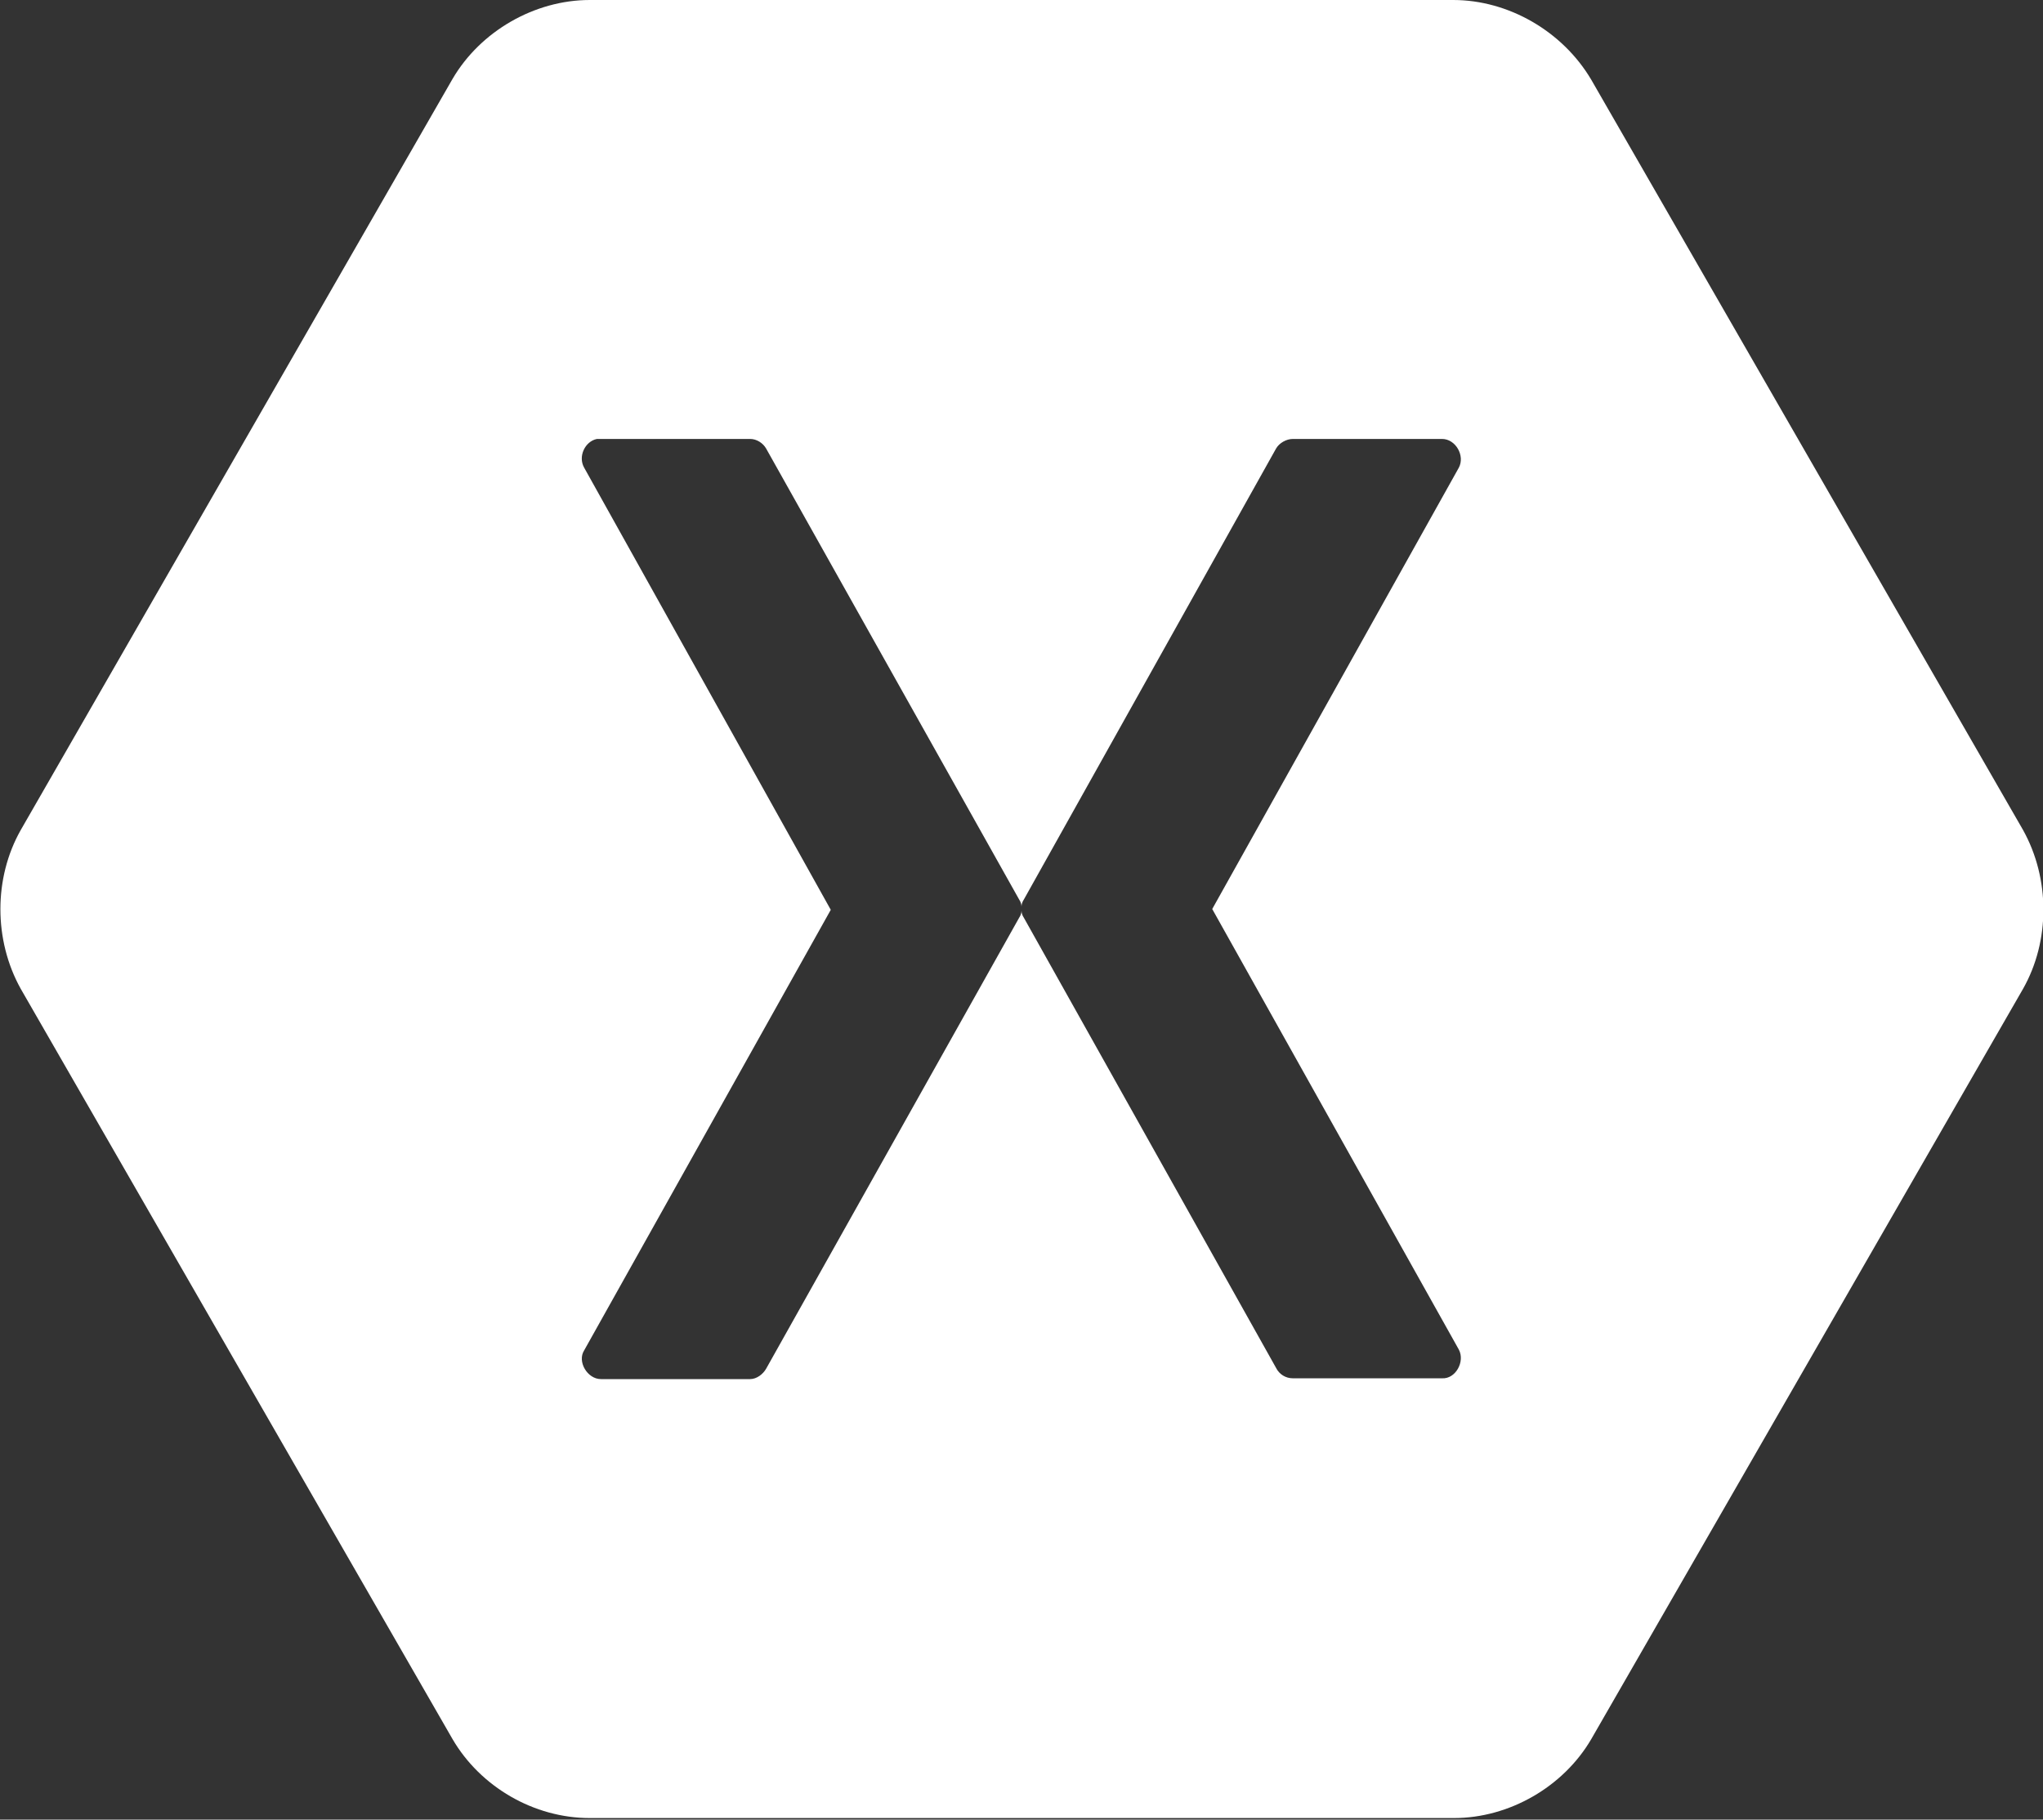 <?xml version="1.0" encoding="utf-8"?>
<!-- Generator: Adobe Illustrator 23.0.1, SVG Export Plug-In . SVG Version: 6.00 Build 0)  -->
<svg version="1.1" id="Layer_1" xmlns="http://www.w3.org/2000/svg" xmlns:xlink="http://www.w3.org/1999/xlink" x="0px" y="0px"
	 viewBox="0 0 256 228" style="enable-background:new 0 0 256 228;" xml:space="preserve">
<rect x="0" y="0" width="256" height="228" fill="#333333" stroke="none"/>
<style type="text/css">
	.st0{fill:#FFFFFF;}
</style>
<g>
	<path class="st0" d="M73.9,0C67,0,60.2,3.9,56.7,9.9L2.6,104c-3.4,6-3.4,13.8,0,19.9l54.1,94c3.5,6,10.2,9.9,17.2,9.9h108.3
		c6.9,0,13.7-3.9,17.2-9.9l54.1-94c3.4-6,3.4-13.8,0-19.9l-54.1-94C195.8,3.9,189,0,182.1,0H73.9L73.9,0z M74.8,55
		c0.1,0,0.3,0,0.5,0H94c0.8,0,1.6,0.5,2,1.2l31.7,56.5c0.2,0.3,0.3,0.6,0.3,0.9c0-0.3,0.1-0.6,0.3-0.9l31.6-56.5
		c0.4-0.7,1.3-1.2,2.1-1.2h18.7c1.7,0,2.9,2.1,2.1,3.6l-30.9,55.3l30.9,55.2c0.8,1.5-0.4,3.7-2.1,3.6H162c-0.9,0-1.7-0.5-2.1-1.3
		L128.3,115c-0.2-0.3-0.3-0.6-0.3-0.9c0,0.3-0.1,0.6-0.3,0.9L96,171.5c-0.4,0.7-1.2,1.3-2,1.3H75.3c-1.7,0-3-2.2-2.1-3.6l30.9-55.2
		L73.2,58.6C72.4,57.2,73.3,55.3,74.8,55L74.8,55L74.8,55z"/>
</g>
</svg>
